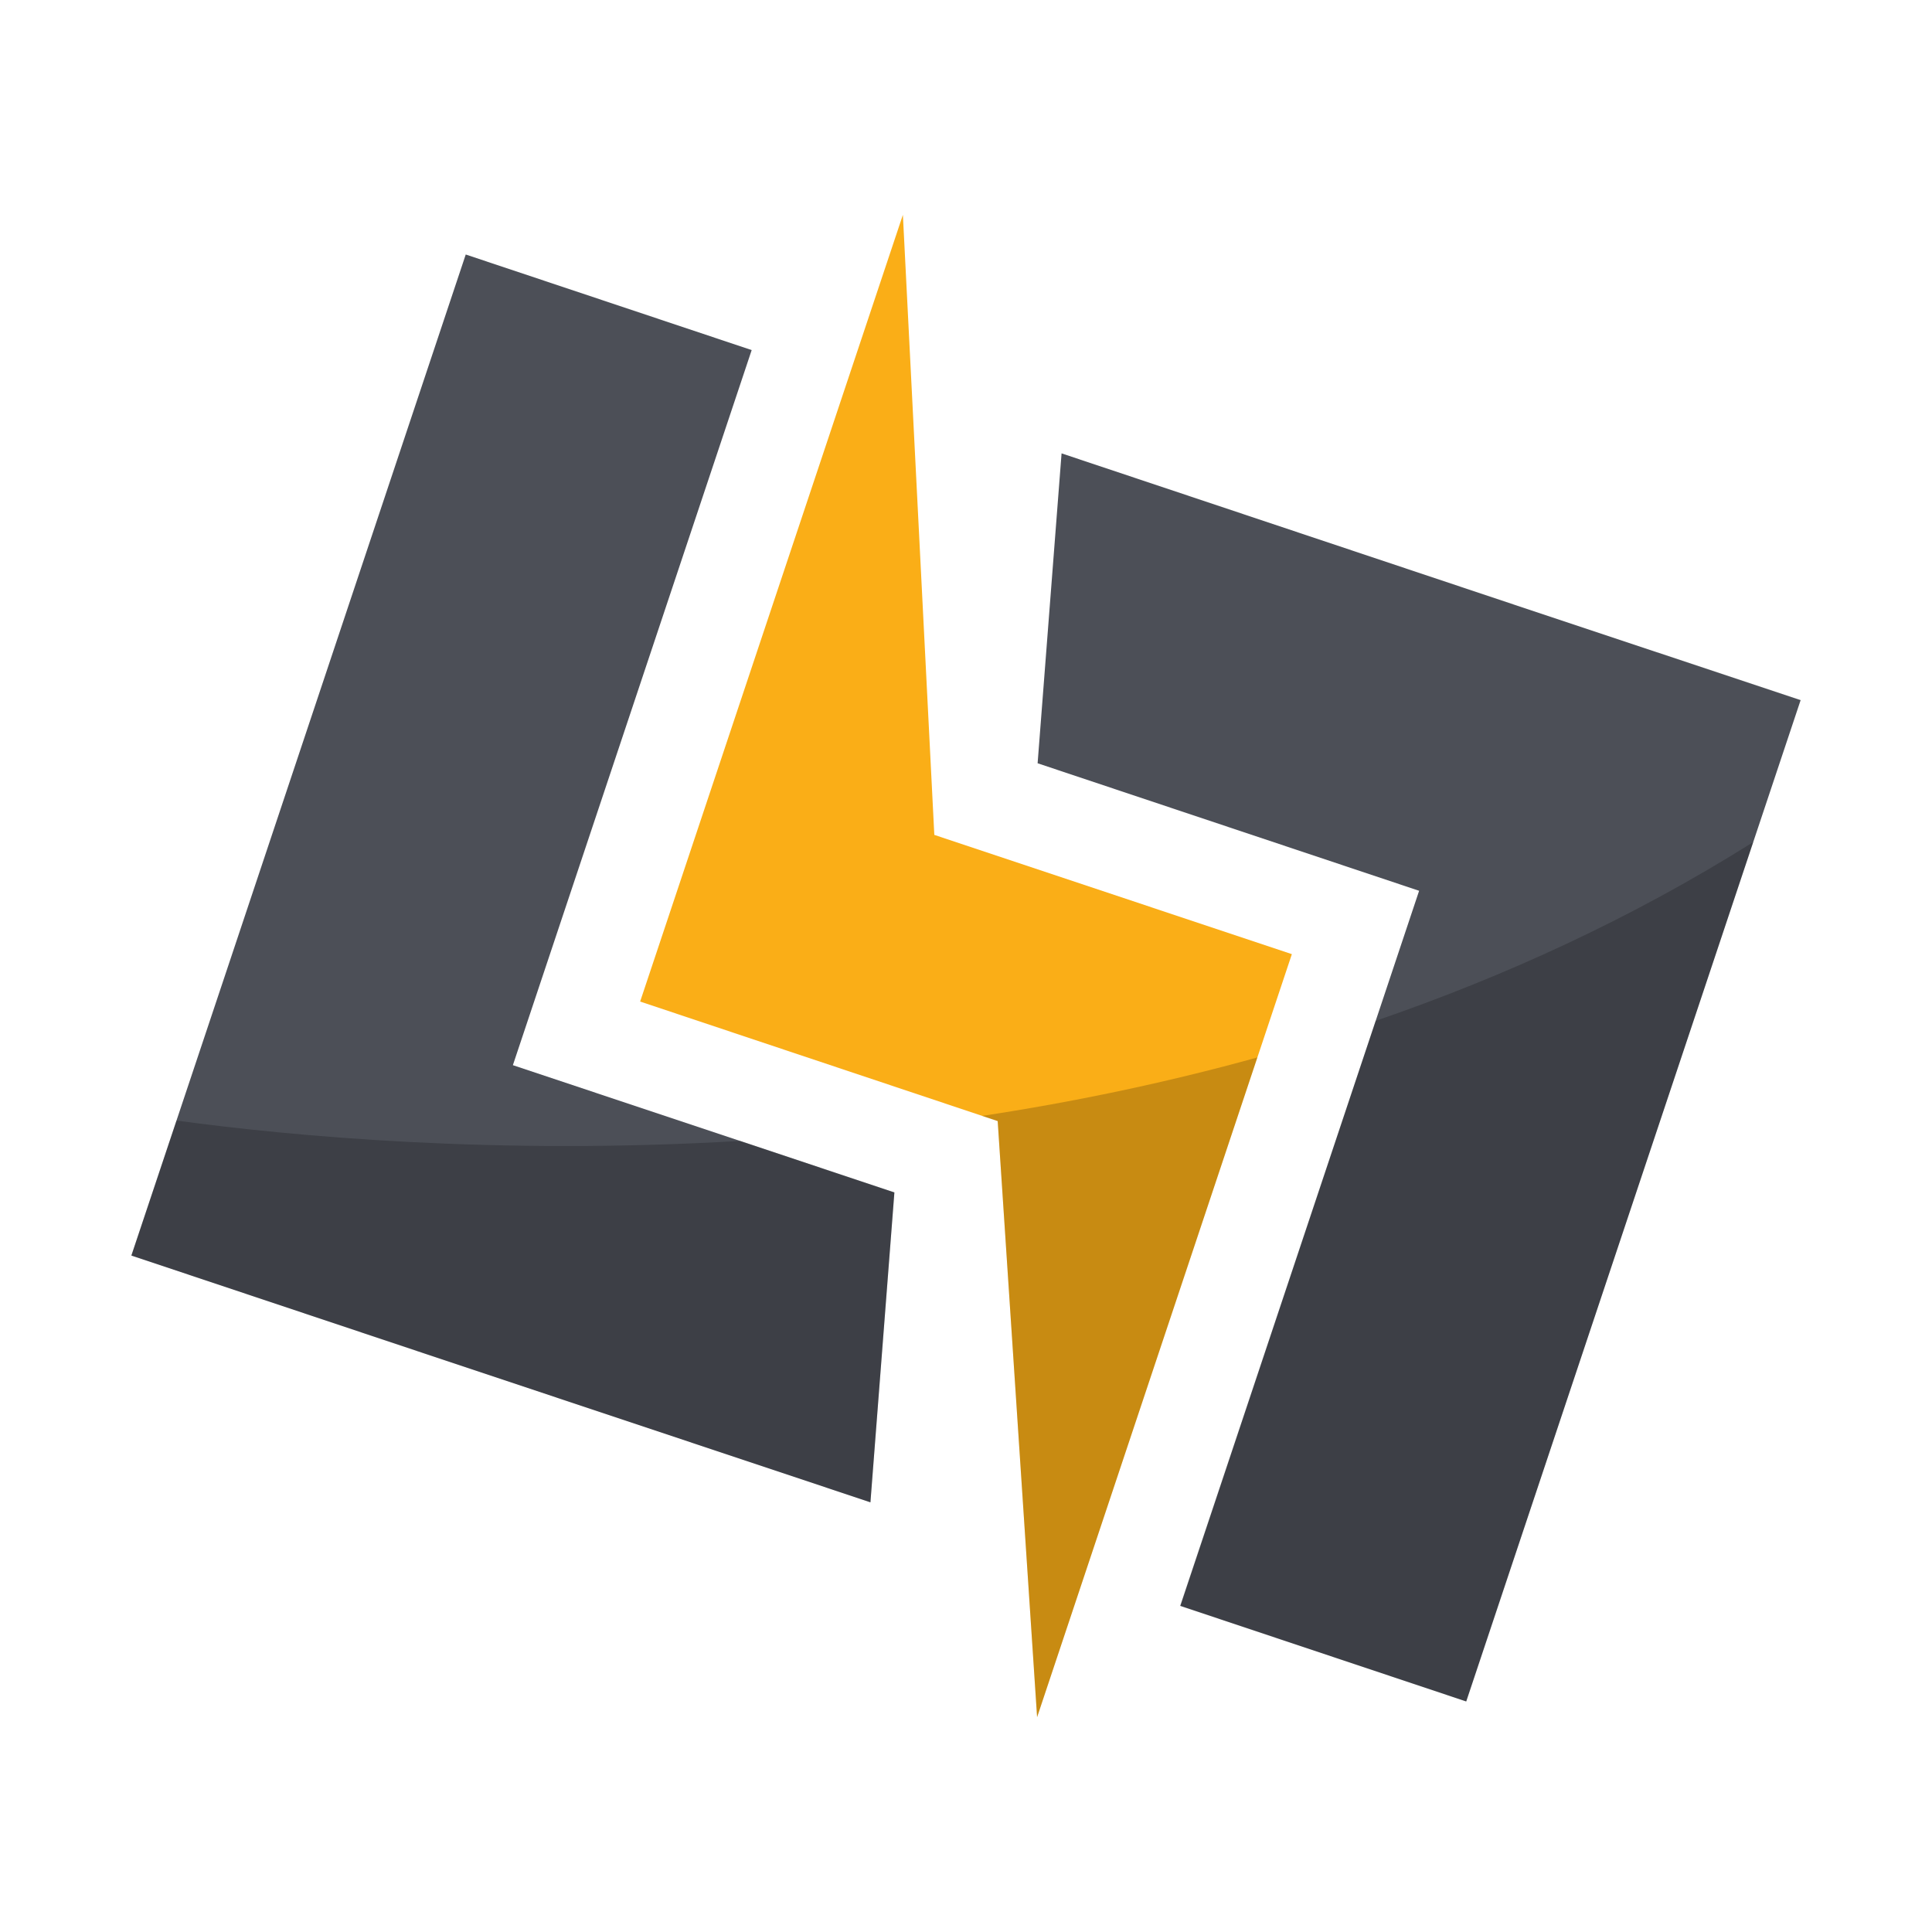 <?xml version="1.0" encoding="utf-8"?>
<!-- Generator: Adobe Illustrator 22.1.0, SVG Export Plug-In . SVG Version: 6.00 Build 0)  -->
<svg version="1.1" id="Capa_1" xmlns="http://www.w3.org/2000/svg" xmlns:xlink="http://www.w3.org/1999/xlink" x="0px" y="0px"
	 viewBox="0 0 750 750" style="enable-background:new 0 0 750 750;" xml:space="preserve">
<style type="text/css">
	.st0{fill:#4C4F57;}
	.st1{fill:#FAAE17;}
	.st2{opacity:0.2;}
</style>
<g>
	<polygon class="st0" points="337.9,583.2 162,524.5 51,487.4 88.1,376.4 180.8,98.8 291.8,135.9 199.1,413.5 347.2,462.9 	"/>
	<polygon class="st0" points="402.8,296.3 550.9,345.8 458.2,623.4 569.2,660.5 661.9,382.9 699,271.8 588,234.8 412.1,176 	"/>
	<polygon class="st1" points="350.5,83.4 248.5,388.8 387.3,435.2 402.6,666.6 501.5,370.4 362.7,324.1 	"/>
	<g id="Sombra" class="st2">
		<path d="M337.9,583.2l9.3-120.3l-59.8-20c-94.5,5.6-174.1-1.8-218.9-7.9L51,487.4l111,37.1L337.9,583.2z"/>
		<path d="M402.6,666.6l85.5-256.1c-36.1,10-72,17.4-106.9,22.7l6.1,2L402.6,666.6z"/>
		<path d="M661.9,382.9l18.7-56c-47.2,29.7-96.8,52.3-146.6,69.4l-75.9,227.1l111,37.1L661.9,382.9z"/>
	</g>
</g>
</svg>
